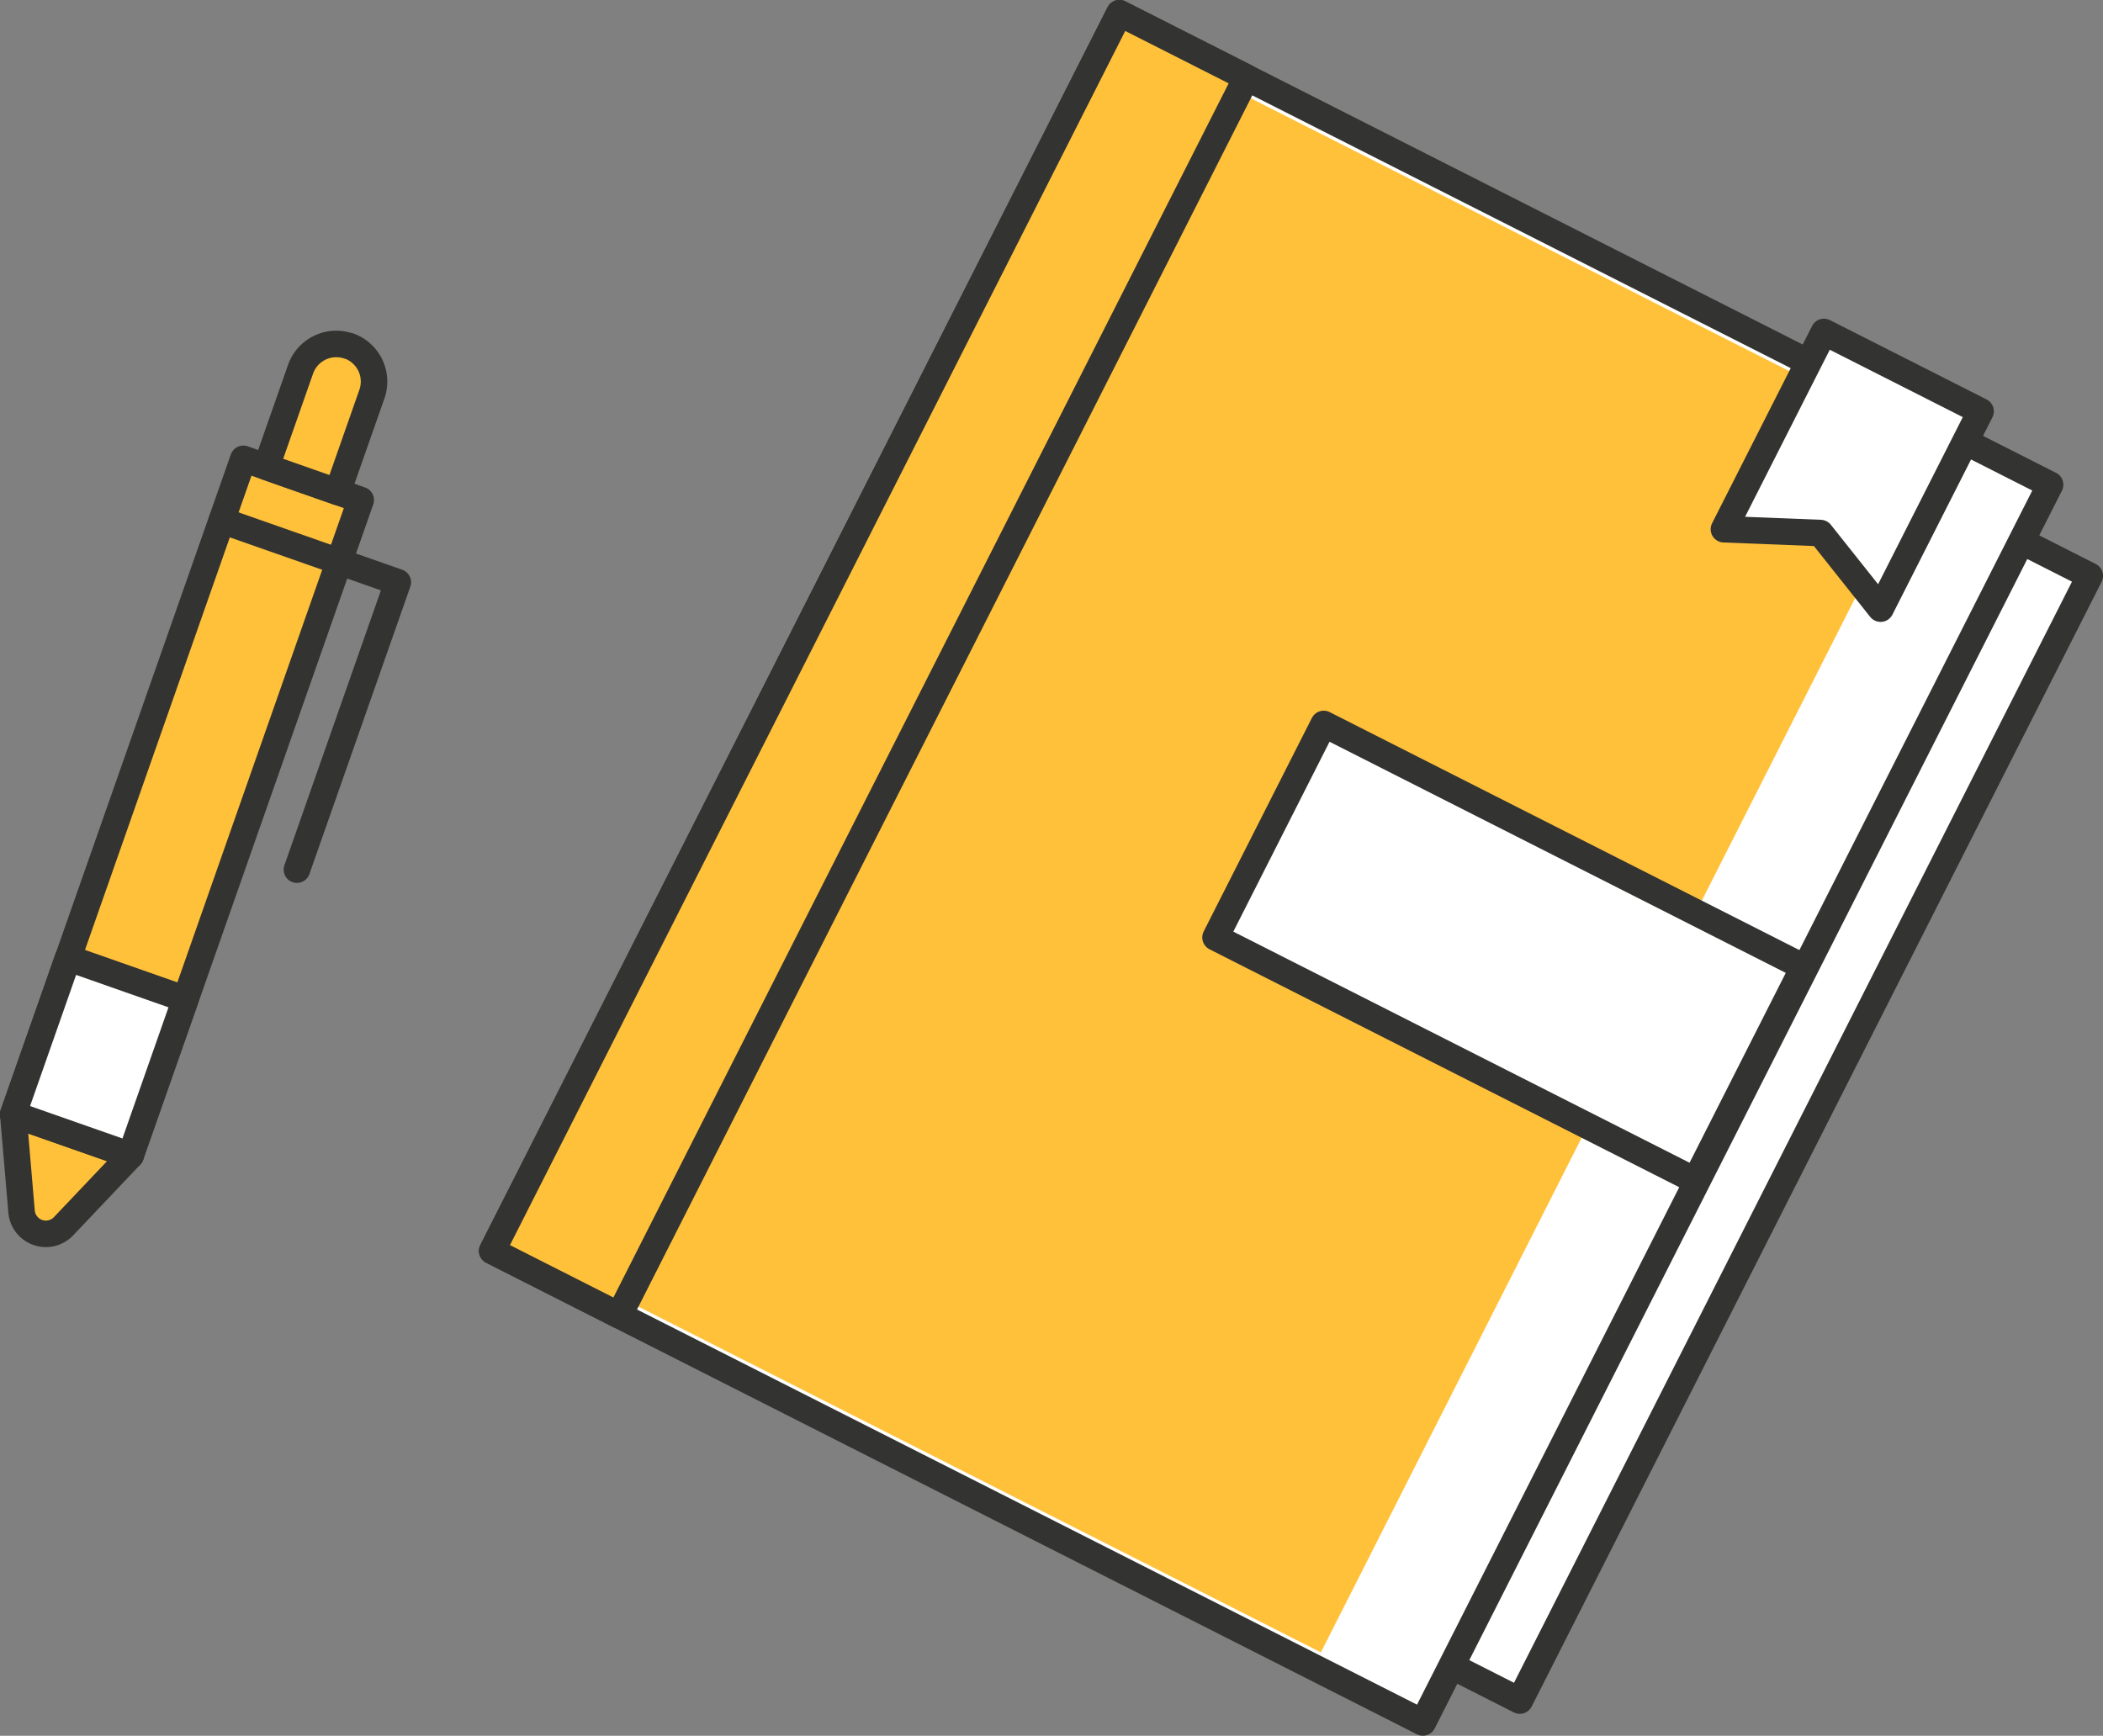 <svg xmlns="http://www.w3.org/2000/svg" viewBox="0 0 237.99 196.46"><rect x="0" y="0" width="237.99" height="196.46" fill="#808080" stroke="none"/><defs><style>.cls-1{fill:#fff;}.cls-1,.cls-3,.cls-4{stroke:#333331;stroke-linecap:round;stroke-linejoin:round;stroke-width:3px;}.cls-2,.cls-3{fill:#ffc13a;}.cls-4{fill:none;}</style></defs><title>aaaa1Asset 2</title><g id="Layer_2" data-name="Layer 2"><g id="Objects"><g id="_Clip_Group_" data-name="&lt;Clip Group&gt;"><g id="_Group_" data-name="&lt;Group&gt;"><rect id="_Rectangle_" data-name="&lt;Rectangle&gt;" class="cls-1" x="92.54" y="30.79" width="118.07" height="142.71" transform="translate(62.54 -57.48) rotate(26.87)"/><rect id="_Rectangle_2" data-name="&lt;Rectangle&gt;" class="cls-1" x="84.81" y="19.7" width="118.07" height="157.05" transform="translate(59.93 -54.41) rotate(26.87)"/><rect id="_Path_" data-name="&lt;Path&gt;" class="cls-2" x="61.83" y="44.35" width="153.32" height="102.33" transform="translate(-9.31 175.88) rotate(-63.13)"/><rect id="_Rectangle_3" data-name="&lt;Rectangle&gt;" class="cls-1" x="140.39" y="94.24" width="60.88" height="27.09" transform="translate(67.16 -65.58) rotate(26.87)"/><polygon id="_Path_2" data-name="&lt;Path&gt;" class="cls-1" points="212.82 68.89 206.02 60.33 195.09 59.9 206.41 37.57 224.14 46.55 212.82 68.89"/><rect id="_Rectangle_4" data-name="&lt;Rectangle&gt;" class="cls-3" x="90.31" y="-3.34" width="16.12" height="157.05" transform="translate(44.61 -36.35) rotate(26.87)"/></g><g id="_Group_2" data-name="&lt;Group&gt;"><rect id="_Rectangle_5" data-name="&lt;Rectangle&gt;" class="cls-3" x="14.12" y="52.04" width="14.08" height="78.62" transform="translate(31.45 -1.85) rotate(19.34)"/><path id="_Rectangle_6" data-name="&lt;Rectangle&gt;" class="cls-3" d="M36.83,38.7h0A4.28,4.28,0,0,1,41.1,43V54.71a0,0,0,0,1,0,0H32.55a0,0,0,0,1,0,0V43a4.28,4.28,0,0,1,4.28-4.28Z" transform="translate(17.54 -9.56) rotate(19.34)"/><path id="_Path_3" data-name="&lt;Path&gt;" class="cls-3" d="M1.5,126.12l.94,11a2.76,2.76,0,0,0,4.76,1.66l7.59-8Z"/><rect id="_Rectangle_7" data-name="&lt;Rectangle&gt;" class="cls-1" x="4.2" y="110.24" width="14.08" height="18.73" transform="translate(40.24 3.02) rotate(19.34)"/><polyline id="_Path_4" data-name="&lt;Path&gt;" class="cls-4" points="25.09 58.91 45.02 65.9 33.6 98.43"/></g></g></g></g></svg>